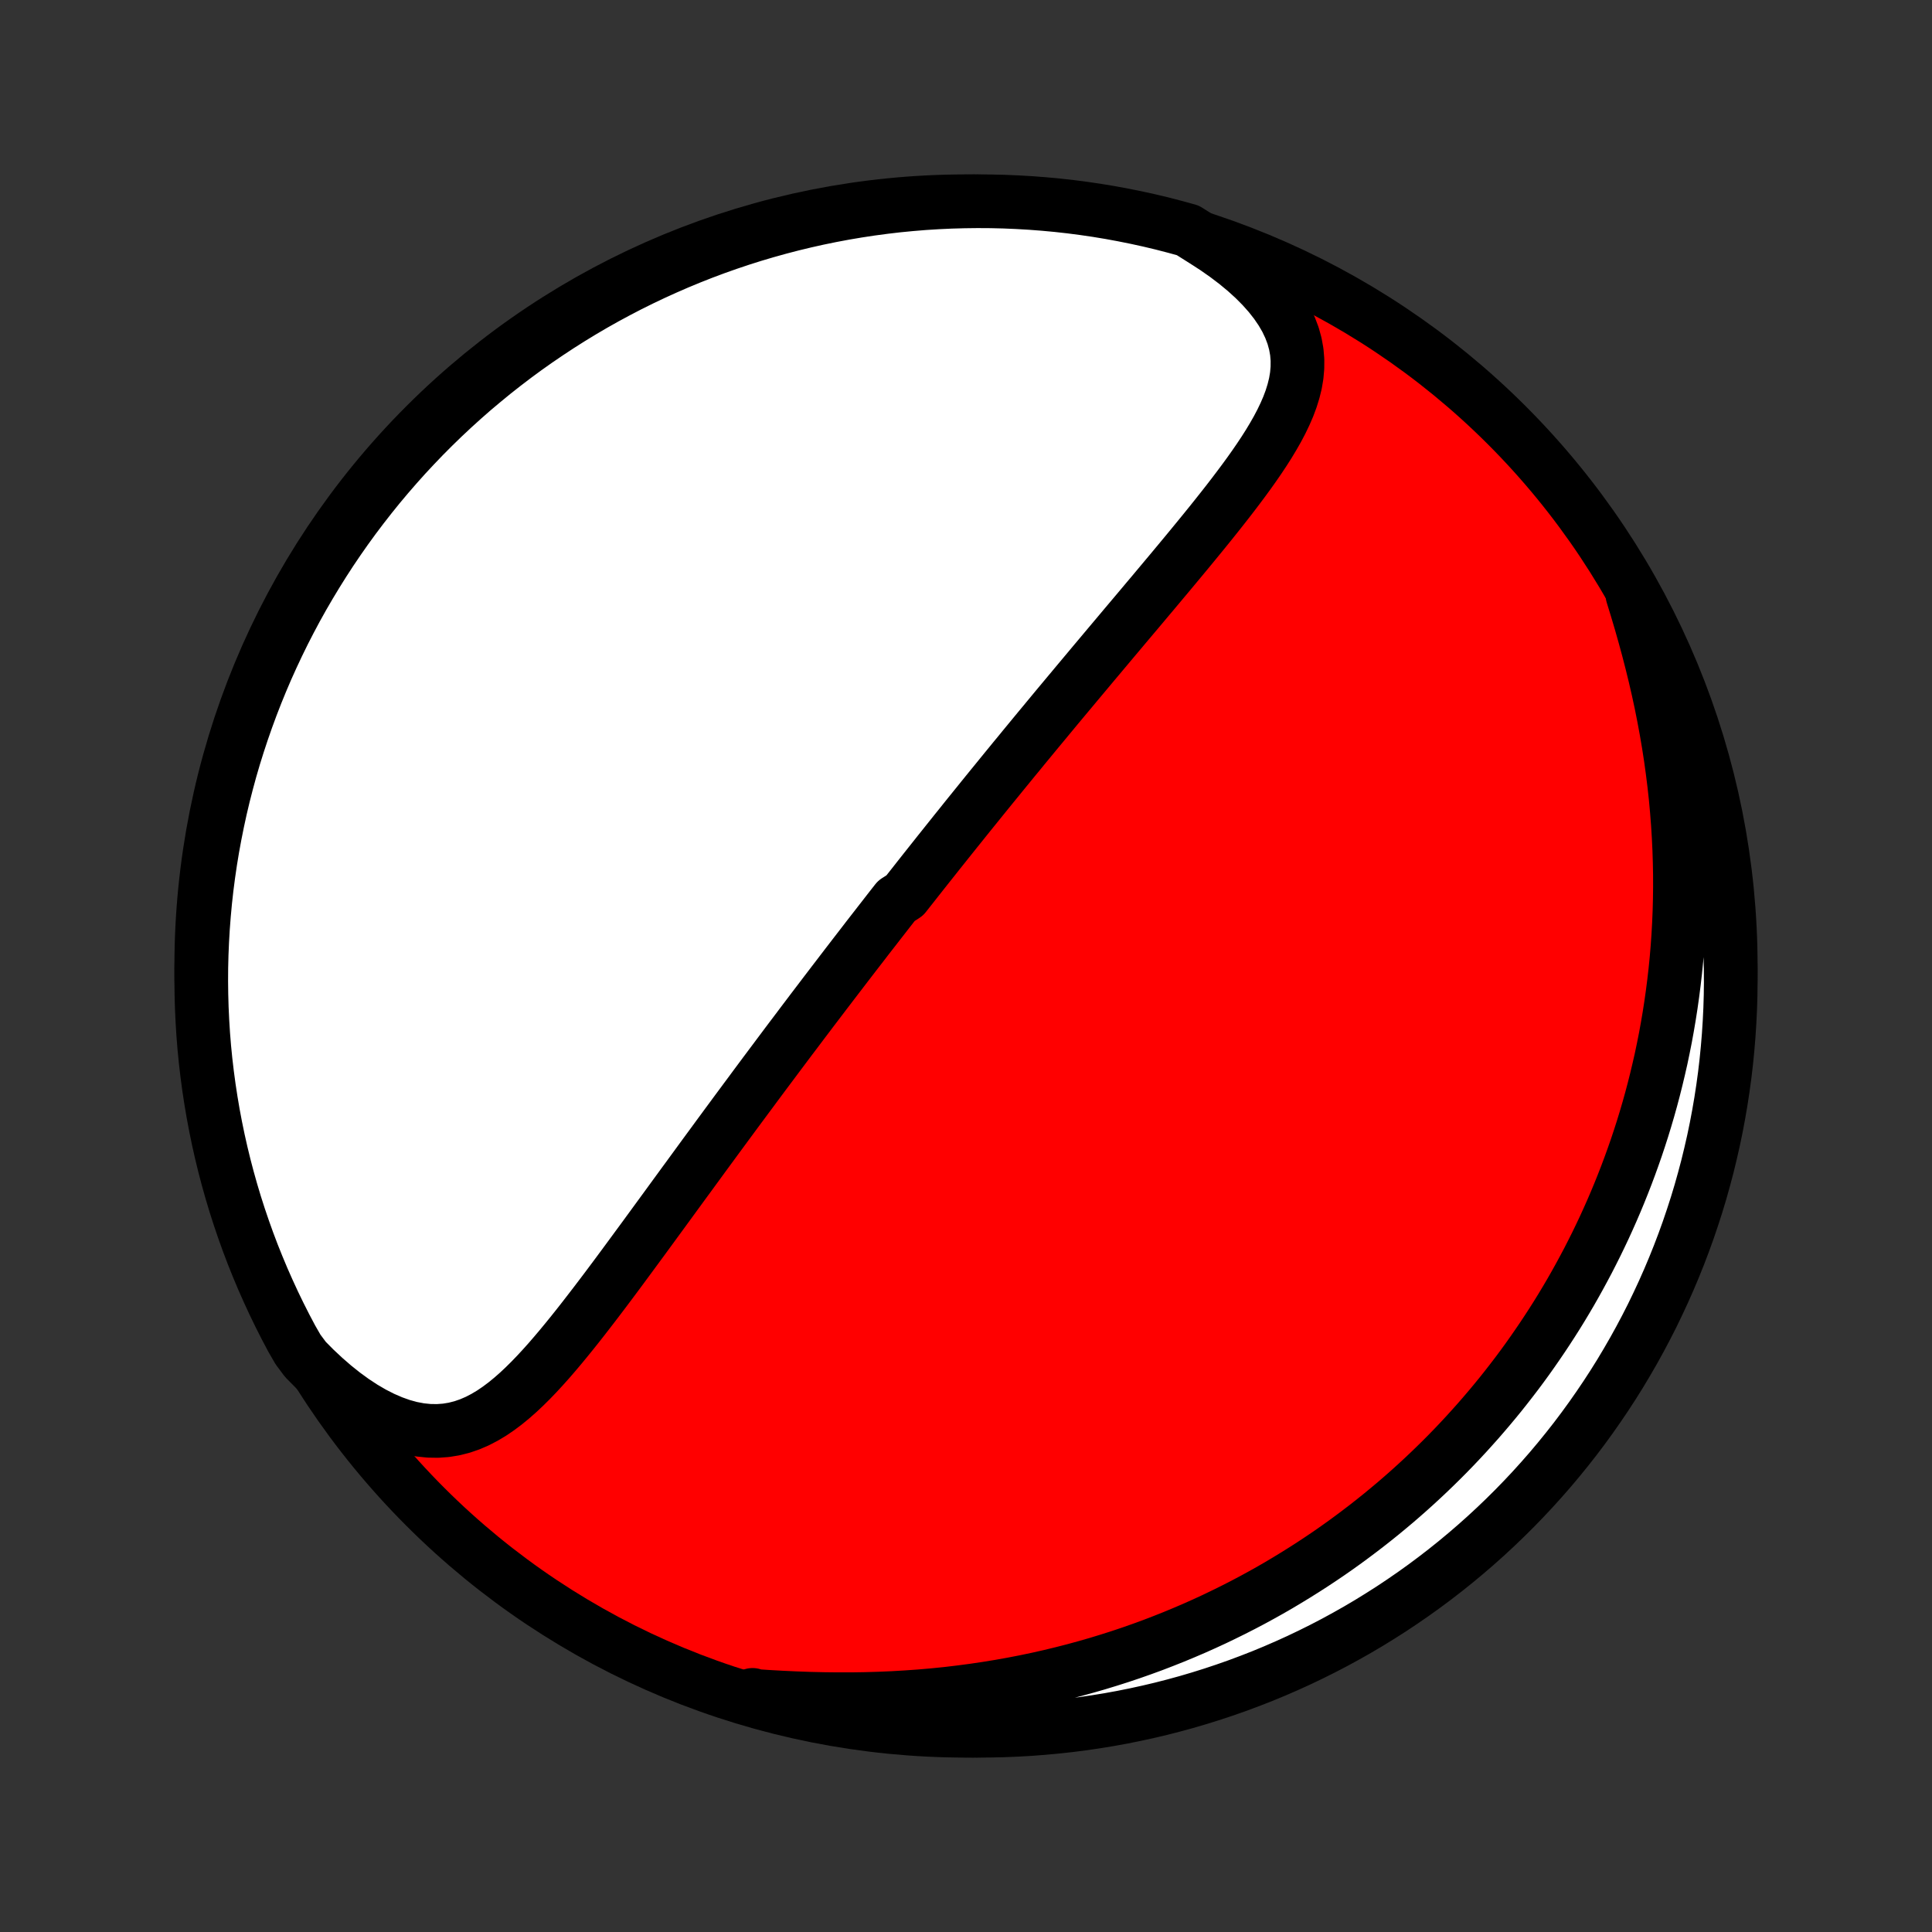 <?xml version="1.0" encoding="utf-8" standalone="no"?>
<!DOCTYPE svg PUBLIC "-//W3C//DTD SVG 1.1//EN"
  "http://www.w3.org/Graphics/SVG/1.1/DTD/svg11.dtd">
<!-- Created with matplotlib (http://matplotlib.org/) -->
<svg height="72pt" version="1.1" viewBox="0 0 72 72" width="72pt" xmlns="http://www.w3.org/2000/svg" xmlns:xlink="http://www.w3.org/1999/xlink">
 <rect x="0" y="0" width="72" height="72" fill="#333333" stroke="none"/>
 <defs>
  <style type="text/css">
*{stroke-linecap:butt;stroke-linejoin:round;}
  </style>
 </defs>
 <g id="figure_1">
  <g id="patch_1">
   <path d="
M0 72
L72 72
L72 0
L0 0
z
" style="fill:none;"/>
  </g>
  <g id="axes_1">
   <g id="PatchCollection_1">
    <defs>
     <path d="
M36 -7.5
C43.558 -7.5 50.808 -10.503 56.153 -15.848
C61.497 -21.192 64.5 -28.442 64.5 -36
C64.5 -43.558 61.497 -50.808 56.153 -56.153
C50.808 -61.497 43.558 -64.5 36 -64.5
C28.442 -64.5 21.192 -61.497 15.848 -56.153
C10.503 -50.808 7.5 -43.558 7.5 -36
C7.5 -28.442 10.503 -21.192 15.848 -15.848
C21.192 -10.503 28.442 -7.5 36 -7.5
z
" id="C0_0_a811fe30f3"/>
     <path d="
M44.882 -63.027
L45.297 -62.759
L45.691 -62.483
L46.064 -62.2
L46.414 -61.91
L46.738 -61.616
L47.036 -61.316
L47.305 -61.014
L47.544 -60.71
L47.753 -60.404
L47.931 -60.098
L48.076 -59.792
L48.191 -59.488
L48.274 -59.186
L48.328 -58.886
L48.353 -58.588
L48.351 -58.292
L48.325 -57.999
L48.276 -57.709
L48.205 -57.421
L48.116 -57.135
L48.01 -56.851
L47.888 -56.569
L47.753 -56.288
L47.606 -56.009
L47.448 -55.732
L47.282 -55.456
L47.107 -55.181
L46.925 -54.907
L46.737 -54.634
L46.544 -54.362
L46.346 -54.091
L46.145 -53.822
L45.941 -53.553
L45.734 -53.285
L45.525 -53.019
L45.315 -52.754
L45.103 -52.489
L44.89 -52.226
L44.677 -51.965
L44.463 -51.704
L44.25 -51.445
L44.036 -51.187
L43.823 -50.931
L43.61 -50.675
L43.398 -50.422
L43.187 -50.17
L42.977 -49.919
L42.767 -49.67
L42.559 -49.422
L42.352 -49.176
L42.146 -48.932
L41.941 -48.689
L41.738 -48.447
L41.536 -48.207
L41.336 -47.969
L41.137 -47.732
L40.94 -47.497
L40.743 -47.263
L40.549 -47.031
L40.356 -46.8
L40.164 -46.571
L39.974 -46.343
L39.785 -46.117
L39.597 -45.892
L39.411 -45.669
L39.227 -45.447
L39.044 -45.226
L38.862 -45.006
L38.681 -44.788
L38.502 -44.571
L38.324 -44.355
L38.147 -44.14
L37.972 -43.926
L37.797 -43.714
L37.624 -43.502
L37.452 -43.292
L37.281 -43.082
L37.111 -42.873
L36.942 -42.666
L36.774 -42.459
L36.607 -42.253
L36.441 -42.047
L36.276 -41.843
L36.111 -41.639
L35.947 -41.435
L35.785 -41.232
L35.622 -41.03
L35.461 -40.828
L35.3 -40.627
L35.14 -40.426
L34.98 -40.226
L34.821 -40.025
L34.662 -39.825
L34.504 -39.626
L34.346 -39.426
L34.189 -39.227
L34.032 -39.027
L33.875 -38.828
L33.718 -38.629
L33.406 -38.429
L33.25 -38.23
L33.094 -38.03
L32.939 -37.83
L32.783 -37.63
L32.628 -37.43
L32.472 -37.23
L32.316 -37.029
L32.161 -36.827
L32.005 -36.625
L31.849 -36.423
L31.693 -36.22
L31.536 -36.016
L31.38 -35.812
L31.223 -35.607
L31.066 -35.402
L30.908 -35.195
L30.75 -34.988
L30.592 -34.78
L30.433 -34.571
L30.273 -34.361
L30.114 -34.15
L29.953 -33.938
L29.792 -33.724
L29.631 -33.51
L29.468 -33.295
L29.305 -33.078
L29.142 -32.86
L28.977 -32.64
L28.812 -32.419
L28.646 -32.197
L28.479 -31.974
L28.311 -31.748
L28.143 -31.522
L27.974 -31.293
L27.803 -31.063
L27.632 -30.832
L27.459 -30.599
L27.286 -30.364
L27.111 -30.127
L26.936 -29.889
L26.759 -29.649
L26.582 -29.407
L26.403 -29.163
L26.223 -28.918
L26.042 -28.67
L25.86 -28.421
L25.677 -28.17
L25.492 -27.918
L25.306 -27.663
L25.119 -27.407
L24.931 -27.149
L24.742 -26.89
L24.551 -26.629
L24.359 -26.366
L24.166 -26.102
L23.972 -25.836
L23.776 -25.57
L23.579 -25.302
L23.381 -25.033
L23.182 -24.763
L22.981 -24.492
L22.779 -24.221
L22.576 -23.95
L22.371 -23.679
L22.165 -23.408
L21.957 -23.138
L21.748 -22.868
L21.538 -22.6
L21.325 -22.333
L21.111 -22.069
L20.895 -21.807
L20.677 -21.549
L20.457 -21.294
L20.234 -21.045
L20.009 -20.801
L19.78 -20.563
L19.548 -20.333
L19.312 -20.111
L19.072 -19.9
L18.827 -19.699
L18.576 -19.511
L18.32 -19.337
L18.057 -19.18
L17.787 -19.04
L17.509 -18.92
L17.222 -18.821
L16.927 -18.746
L16.623 -18.696
L16.309 -18.673
L15.987 -18.678
L15.656 -18.712
L15.317 -18.776
L14.971 -18.871
L14.618 -18.997
L14.261 -19.152
L13.9 -19.336
L13.537 -19.548
L13.172 -19.788
L12.808 -20.053
L12.446 -20.342
L12.087 -20.654
L11.732 -20.986
L11.383 -21.338
L11.106 -21.709
L10.868 -22.123
L10.637 -22.56
L10.414 -23.001
L10.199 -23.445
L9.992 -23.894
L9.792 -24.346
L9.601 -24.802
L9.417 -25.261
L9.242 -25.723
L9.075 -26.189
L8.916 -26.657
L8.765 -27.128
L8.623 -27.602
L8.489 -28.079
L8.363 -28.558
L8.246 -29.039
L8.137 -29.523
L8.037 -30.008
L7.945 -30.495
L7.862 -30.984
L7.787 -31.474
L7.721 -31.966
L7.663 -32.459
L7.614 -32.953
L7.574 -33.448
L7.543 -33.944
L7.52 -34.441
L7.506 -34.937
L7.5 -35.435
L7.503 -35.932
L7.515 -36.429
L7.536 -36.927
L7.565 -37.424
L7.603 -37.92
L7.649 -38.416
L7.704 -38.911
L7.768 -39.406
L7.84 -39.899
L7.921 -40.391
L8.011 -40.882
L8.109 -41.371
L8.215 -41.859
L8.33 -42.345
L8.454 -42.829
L8.585 -43.311
L8.725 -43.79
L8.874 -44.267
L9.031 -44.742
L9.196 -45.214
L9.369 -45.684
L9.55 -46.15
L9.739 -46.613
L9.936 -47.073
L10.142 -47.53
L10.355 -47.983
L10.575 -48.432
L10.804 -48.878
L11.04 -49.32
L11.284 -49.758
L11.536 -50.191
L11.795 -50.62
L12.061 -51.045
L12.334 -51.465
L12.615 -51.88
L12.903 -52.291
L13.198 -52.697
L13.5 -53.097
L13.809 -53.493
L14.124 -53.883
L14.446 -54.267
L14.775 -54.646
L15.11 -55.02
L15.452 -55.387
L15.799 -55.749
L16.153 -56.104
L16.513 -56.454
L16.879 -56.797
L17.251 -57.134
L17.628 -57.465
L18.012 -57.788
L18.4 -58.106
L18.794 -58.416
L19.193 -58.72
L19.597 -59.017
L20.007 -59.307
L20.421 -59.589
L20.84 -59.865
L21.263 -60.133
L21.691 -60.394
L22.123 -60.648
L22.56 -60.894
L23.001 -61.132
L23.445 -61.363
L23.894 -61.586
L24.346 -61.801
L24.802 -62.008
L25.261 -62.208
L25.723 -62.399
L26.189 -62.583
L26.657 -62.758
L27.128 -62.925
L27.602 -63.084
L28.079 -63.235
L28.558 -63.377
L29.039 -63.511
L29.523 -63.637
L30.008 -63.754
L30.495 -63.863
L30.984 -63.963
L31.474 -64.055
L31.966 -64.138
L32.459 -64.213
L32.953 -64.279
L33.448 -64.337
L33.944 -64.385
L34.441 -64.426
L34.937 -64.457
L35.435 -64.48
L35.932 -64.494
L36.429 -64.5
L36.927 -64.497
L37.424 -64.485
L37.92 -64.464
L38.416 -64.435
L38.911 -64.397
L39.406 -64.351
L39.899 -64.296
L40.391 -64.232
L40.882 -64.16
L41.371 -64.079
L41.859 -63.989
L42.345 -63.891
L42.829 -63.785
L43.311 -63.67
L43.79 -63.546
L44.267 -63.415
z
" id="C0_1_9b22e90631"/>
     <path d="
M60.835 -49.834
L60.988 -49.337
L61.137 -48.837
L61.28 -48.333
L61.418 -47.827
L61.549 -47.32
L61.674 -46.811
L61.791 -46.303
L61.901 -45.795
L62.002 -45.287
L62.096 -44.781
L62.182 -44.276
L62.26 -43.774
L62.329 -43.274
L62.391 -42.777
L62.445 -42.283
L62.49 -41.793
L62.528 -41.306
L62.558 -40.824
L62.581 -40.345
L62.596 -39.871
L62.605 -39.401
L62.606 -38.935
L62.6 -38.474
L62.588 -38.019
L62.569 -37.568
L62.544 -37.121
L62.513 -36.68
L62.476 -36.244
L62.433 -35.813
L62.384 -35.386
L62.33 -34.965
L62.271 -34.549
L62.207 -34.138
L62.138 -33.732
L62.065 -33.331
L61.986 -32.934
L61.904 -32.542
L61.816 -32.156
L61.725 -31.774
L61.63 -31.396
L61.531 -31.023
L61.428 -30.655
L61.321 -30.291
L61.211 -29.932
L61.097 -29.577
L60.98 -29.226
L60.859 -28.88
L60.735 -28.537
L60.608 -28.198
L60.478 -27.864
L60.345 -27.533
L60.209 -27.206
L60.07 -26.883
L59.928 -26.563
L59.784 -26.247
L59.636 -25.935
L59.486 -25.625
L59.333 -25.32
L59.178 -25.017
L59.019 -24.718
L58.858 -24.421
L58.695 -24.128
L58.529 -23.837
L58.36 -23.55
L58.189 -23.265
L58.015 -22.983
L57.838 -22.704
L57.659 -22.428
L57.477 -22.154
L57.293 -21.883
L57.106 -21.614
L56.917 -21.347
L56.725 -21.083
L56.53 -20.821
L56.332 -20.562
L56.132 -20.305
L55.929 -20.049
L55.723 -19.797
L55.514 -19.546
L55.302 -19.297
L55.088 -19.05
L54.87 -18.806
L54.65 -18.563
L54.426 -18.322
L54.2 -18.083
L53.97 -17.846
L53.737 -17.611
L53.5 -17.378
L53.261 -17.147
L53.017 -16.917
L52.771 -16.69
L52.521 -16.464
L52.267 -16.24
L52.01 -16.018
L51.748 -15.798
L51.483 -15.579
L51.214 -15.363
L50.941 -15.148
L50.664 -14.936
L50.383 -14.725
L50.098 -14.516
L49.808 -14.309
L49.514 -14.104
L49.215 -13.902
L48.911 -13.701
L48.603 -13.503
L48.29 -13.307
L47.972 -13.113
L47.65 -12.921
L47.322 -12.732
L46.989 -12.546
L46.651 -12.362
L46.307 -12.181
L45.958 -12.003
L45.603 -11.828
L45.243 -11.655
L44.877 -11.486
L44.505 -11.32
L44.127 -11.158
L43.744 -10.999
L43.354 -10.844
L42.959 -10.692
L42.557 -10.545
L42.15 -10.402
L41.736 -10.263
L41.315 -10.129
L40.889 -9.999
L40.457 -9.875
L40.018 -9.755
L39.573 -9.641
L39.122 -9.532
L38.665 -9.429
L38.202 -9.332
L37.733 -9.241
L37.259 -9.156
L36.779 -9.078
L36.294 -9.006
L35.803 -8.941
L35.308 -8.882
L34.808 -8.831
L34.303 -8.787
L33.795 -8.751
L33.283 -8.721
L32.768 -8.699
L32.251 -8.684
L31.731 -8.676
L31.21 -8.676
L30.689 -8.682
L30.167 -8.694
L29.646 -8.713
L29.127 -8.737
L28.61 -8.766
L28.097 -8.8
L28.046 -8.837
L28.525 -8.632
L29.006 -8.498
L29.489 -8.371
L29.975 -8.254
L30.462 -8.144
L30.951 -8.043
L31.441 -7.951
L31.932 -7.867
L32.425 -7.792
L32.919 -7.725
L33.414 -7.667
L33.91 -7.618
L34.406 -7.577
L34.903 -7.545
L35.401 -7.521
L35.898 -7.506
L36.395 -7.5
L36.892 -7.503
L37.39 -7.514
L37.886 -7.534
L38.382 -7.562
L38.877 -7.6
L39.372 -7.646
L39.865 -7.7
L40.358 -7.763
L40.848 -7.835
L41.338 -7.915
L41.825 -8.004
L42.312 -8.102
L42.796 -8.208
L43.278 -8.322
L43.757 -8.445
L44.235 -8.576
L44.71 -8.716
L45.182 -8.864
L45.651 -9.02
L46.118 -9.184
L46.581 -9.357
L47.042 -9.537
L47.499 -9.726
L47.952 -9.923
L48.402 -10.127
L48.848 -10.34
L49.29 -10.56
L49.728 -10.788
L50.161 -11.024
L50.591 -11.267
L51.016 -11.518
L51.436 -11.777
L51.852 -12.042
L52.263 -12.316
L52.669 -12.596
L53.07 -12.883
L53.466 -13.178
L53.856 -13.479
L54.241 -13.787
L54.62 -14.102
L54.994 -14.424
L55.362 -14.752
L55.724 -15.087
L56.08 -15.428
L56.43 -15.775
L56.774 -16.129
L57.111 -16.488
L57.442 -16.854
L57.767 -17.225
L58.084 -17.602
L58.395 -17.985
L58.7 -18.373
L58.997 -18.767
L59.287 -19.166
L59.57 -19.57
L59.846 -19.978
L60.115 -20.392
L60.377 -20.811
L60.63 -21.234
L60.877 -21.662
L61.116 -22.094
L61.347 -22.53
L61.571 -22.97
L61.786 -23.415
L61.994 -23.863
L62.194 -24.315
L62.386 -24.77
L62.57 -25.229
L62.746 -25.691
L62.914 -26.157
L63.073 -26.625
L63.225 -27.096
L63.368 -27.57
L63.502 -28.046
L63.629 -28.525
L63.746 -29.006
L63.856 -29.489
L63.957 -29.975
L64.049 -30.462
L64.133 -30.951
L64.208 -31.441
L64.275 -31.932
L64.333 -32.425
L64.382 -32.919
L64.423 -33.414
L64.455 -33.91
L64.479 -34.406
L64.494 -34.903
L64.5 -35.401
L64.497 -35.898
L64.486 -36.395
L64.466 -36.892
L64.438 -37.39
L64.4 -37.886
L64.354 -38.382
L64.3 -38.877
L64.237 -39.372
L64.165 -39.865
L64.085 -40.358
L63.996 -40.848
L63.898 -41.338
L63.792 -41.825
L63.678 -42.312
L63.555 -42.796
L63.424 -43.278
L63.284 -43.757
L63.136 -44.235
L62.98 -44.71
L62.816 -45.182
L62.644 -45.651
L62.463 -46.118
L62.274 -46.581
L62.077 -47.042
L61.873 -47.499
L61.66 -47.952
L61.44 -48.402
L61.212 -48.848
z
" id="C0_2_3ffe4f9be8"/>
    </defs>
    <g clip-path="url(#p1bffca34e9)">
     <use style="fill:#ff0000;stroke:#000000;stroke-width:2.0;" x="0.0" xlink:href="#C0_0_a811fe30f3" y="72.0"/>
    </g>
    <g clip-path="url(#p1bffca34e9)">
     <use style="fill:#ffffff;stroke:#000000;stroke-width:2.0;" x="0.0" xlink:href="#C0_1_9b22e90631" y="72.0"/>
    </g>
    <g clip-path="url(#p1bffca34e9)">
     <use style="fill:#ffffff;stroke:#000000;stroke-width:2.0;" x="0.0" xlink:href="#C0_2_3ffe4f9be8" y="72.0"/>
    </g>
   </g>
  </g>
 </g>
 <defs>
  <clipPath id="p1bffca34e9">
   <rect height="72.0" width="72.0" x="0.0" y="0.0"/>
  </clipPath>
 </defs>
</svg>
